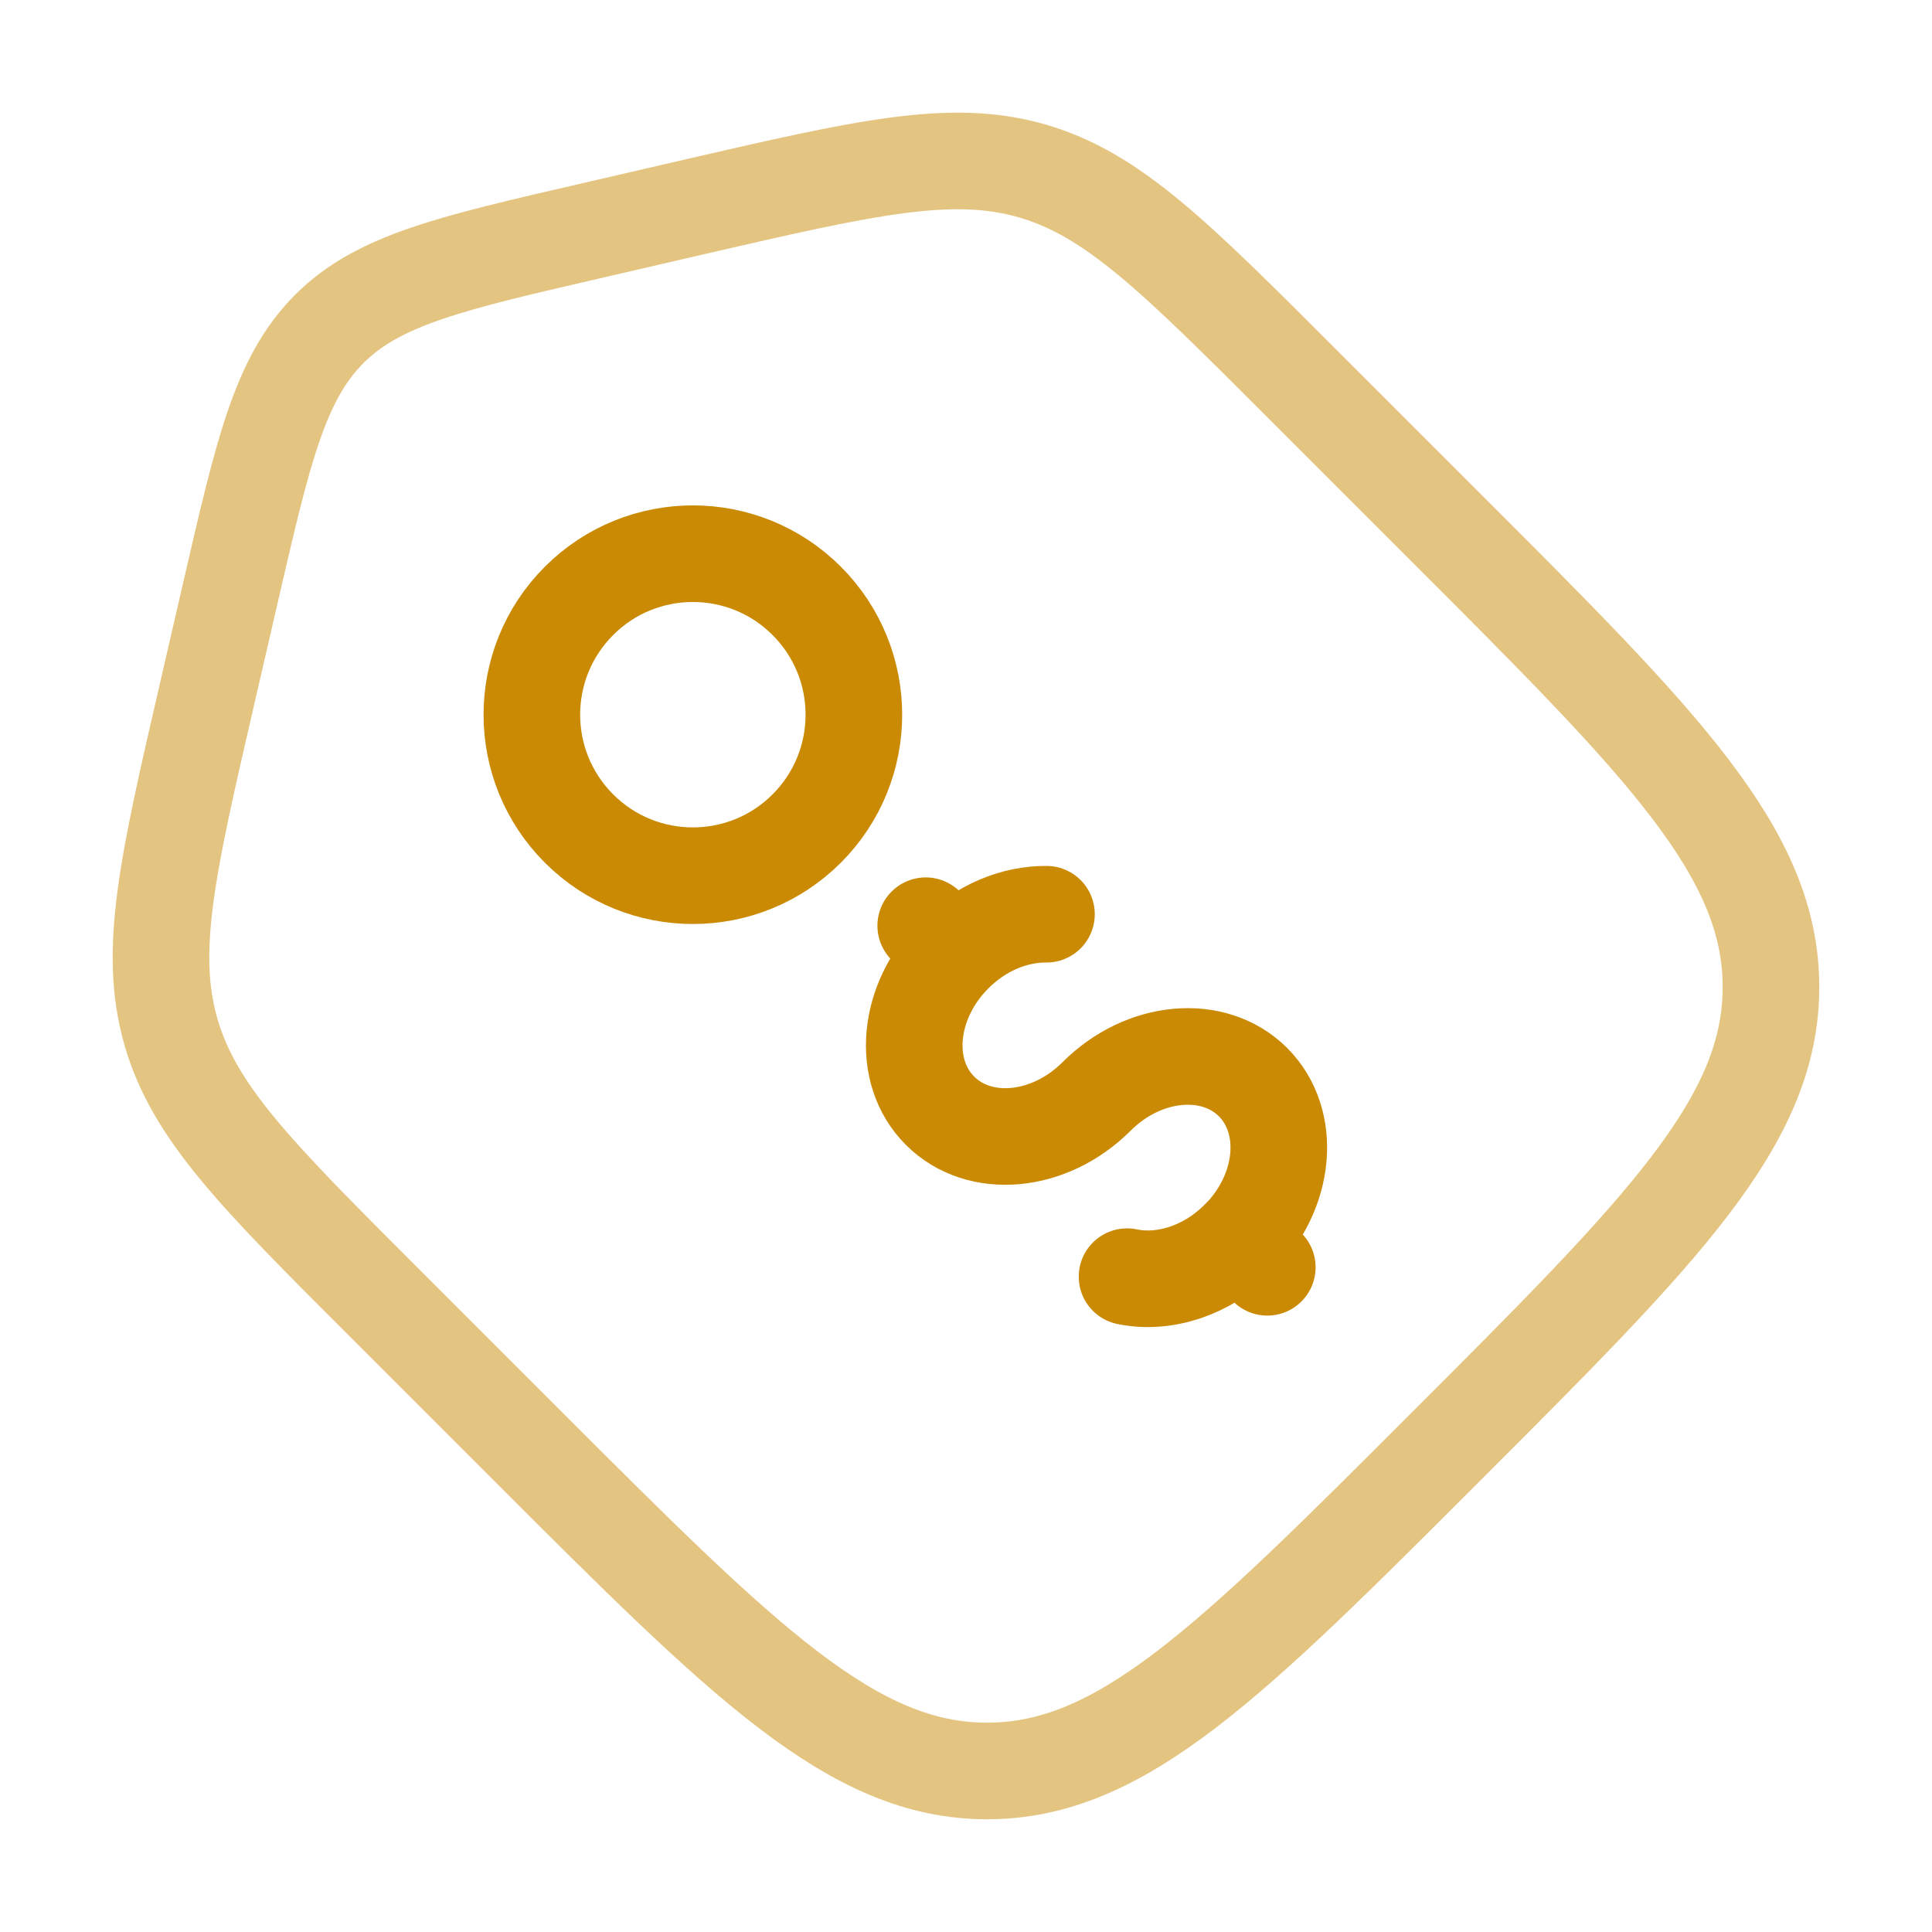 <?xml version="1.0" encoding="UTF-8"?>
<svg width="20" height="20" viewBox="0 0 20 20" fill="none" xmlns="http://www.w3.org/2000/svg">
<path opacity="0.5" d="M3.94 13.447C2.652 12.159 2.008 11.515 1.769 10.68C1.529 9.844 1.734 8.956 2.144 7.182L2.38 6.159C2.724 4.665 2.897 3.919 3.407 3.407C3.918 2.895 4.666 2.724 6.159 2.38L7.182 2.143C8.957 1.734 9.844 1.529 10.68 1.768C11.516 2.008 12.159 2.652 13.447 3.94L14.972 5.465C17.214 7.706 18.333 8.826 18.333 10.218C18.333 11.61 17.213 12.73 14.973 14.971C12.731 17.213 11.611 18.333 10.218 18.333C8.827 18.333 7.706 17.213 5.465 14.972L3.94 13.447Z" stroke="#CA8A04"/>
<path d="M12.825 12.825C13.312 12.336 13.378 11.611 12.972 11.203C12.565 10.796 11.839 10.862 11.351 11.351C10.863 11.839 10.137 11.905 9.731 11.498C9.324 11.091 9.39 10.366 9.878 9.878M9.878 9.878L9.583 9.583M9.878 9.878C10.154 9.601 10.506 9.461 10.833 9.464M13.119 13.119L12.824 12.824C12.491 13.158 12.045 13.295 11.667 13.216" stroke="#CA8A04" stroke-linecap="round"/>
<path d="M8.351 8.577C9.002 7.926 9.002 6.871 8.351 6.22C7.7 5.569 6.645 5.569 5.994 6.22C5.343 6.871 5.343 7.926 5.994 8.577C6.645 9.228 7.7 9.228 8.351 8.577Z" stroke="#CA8A04"/>
</svg>
